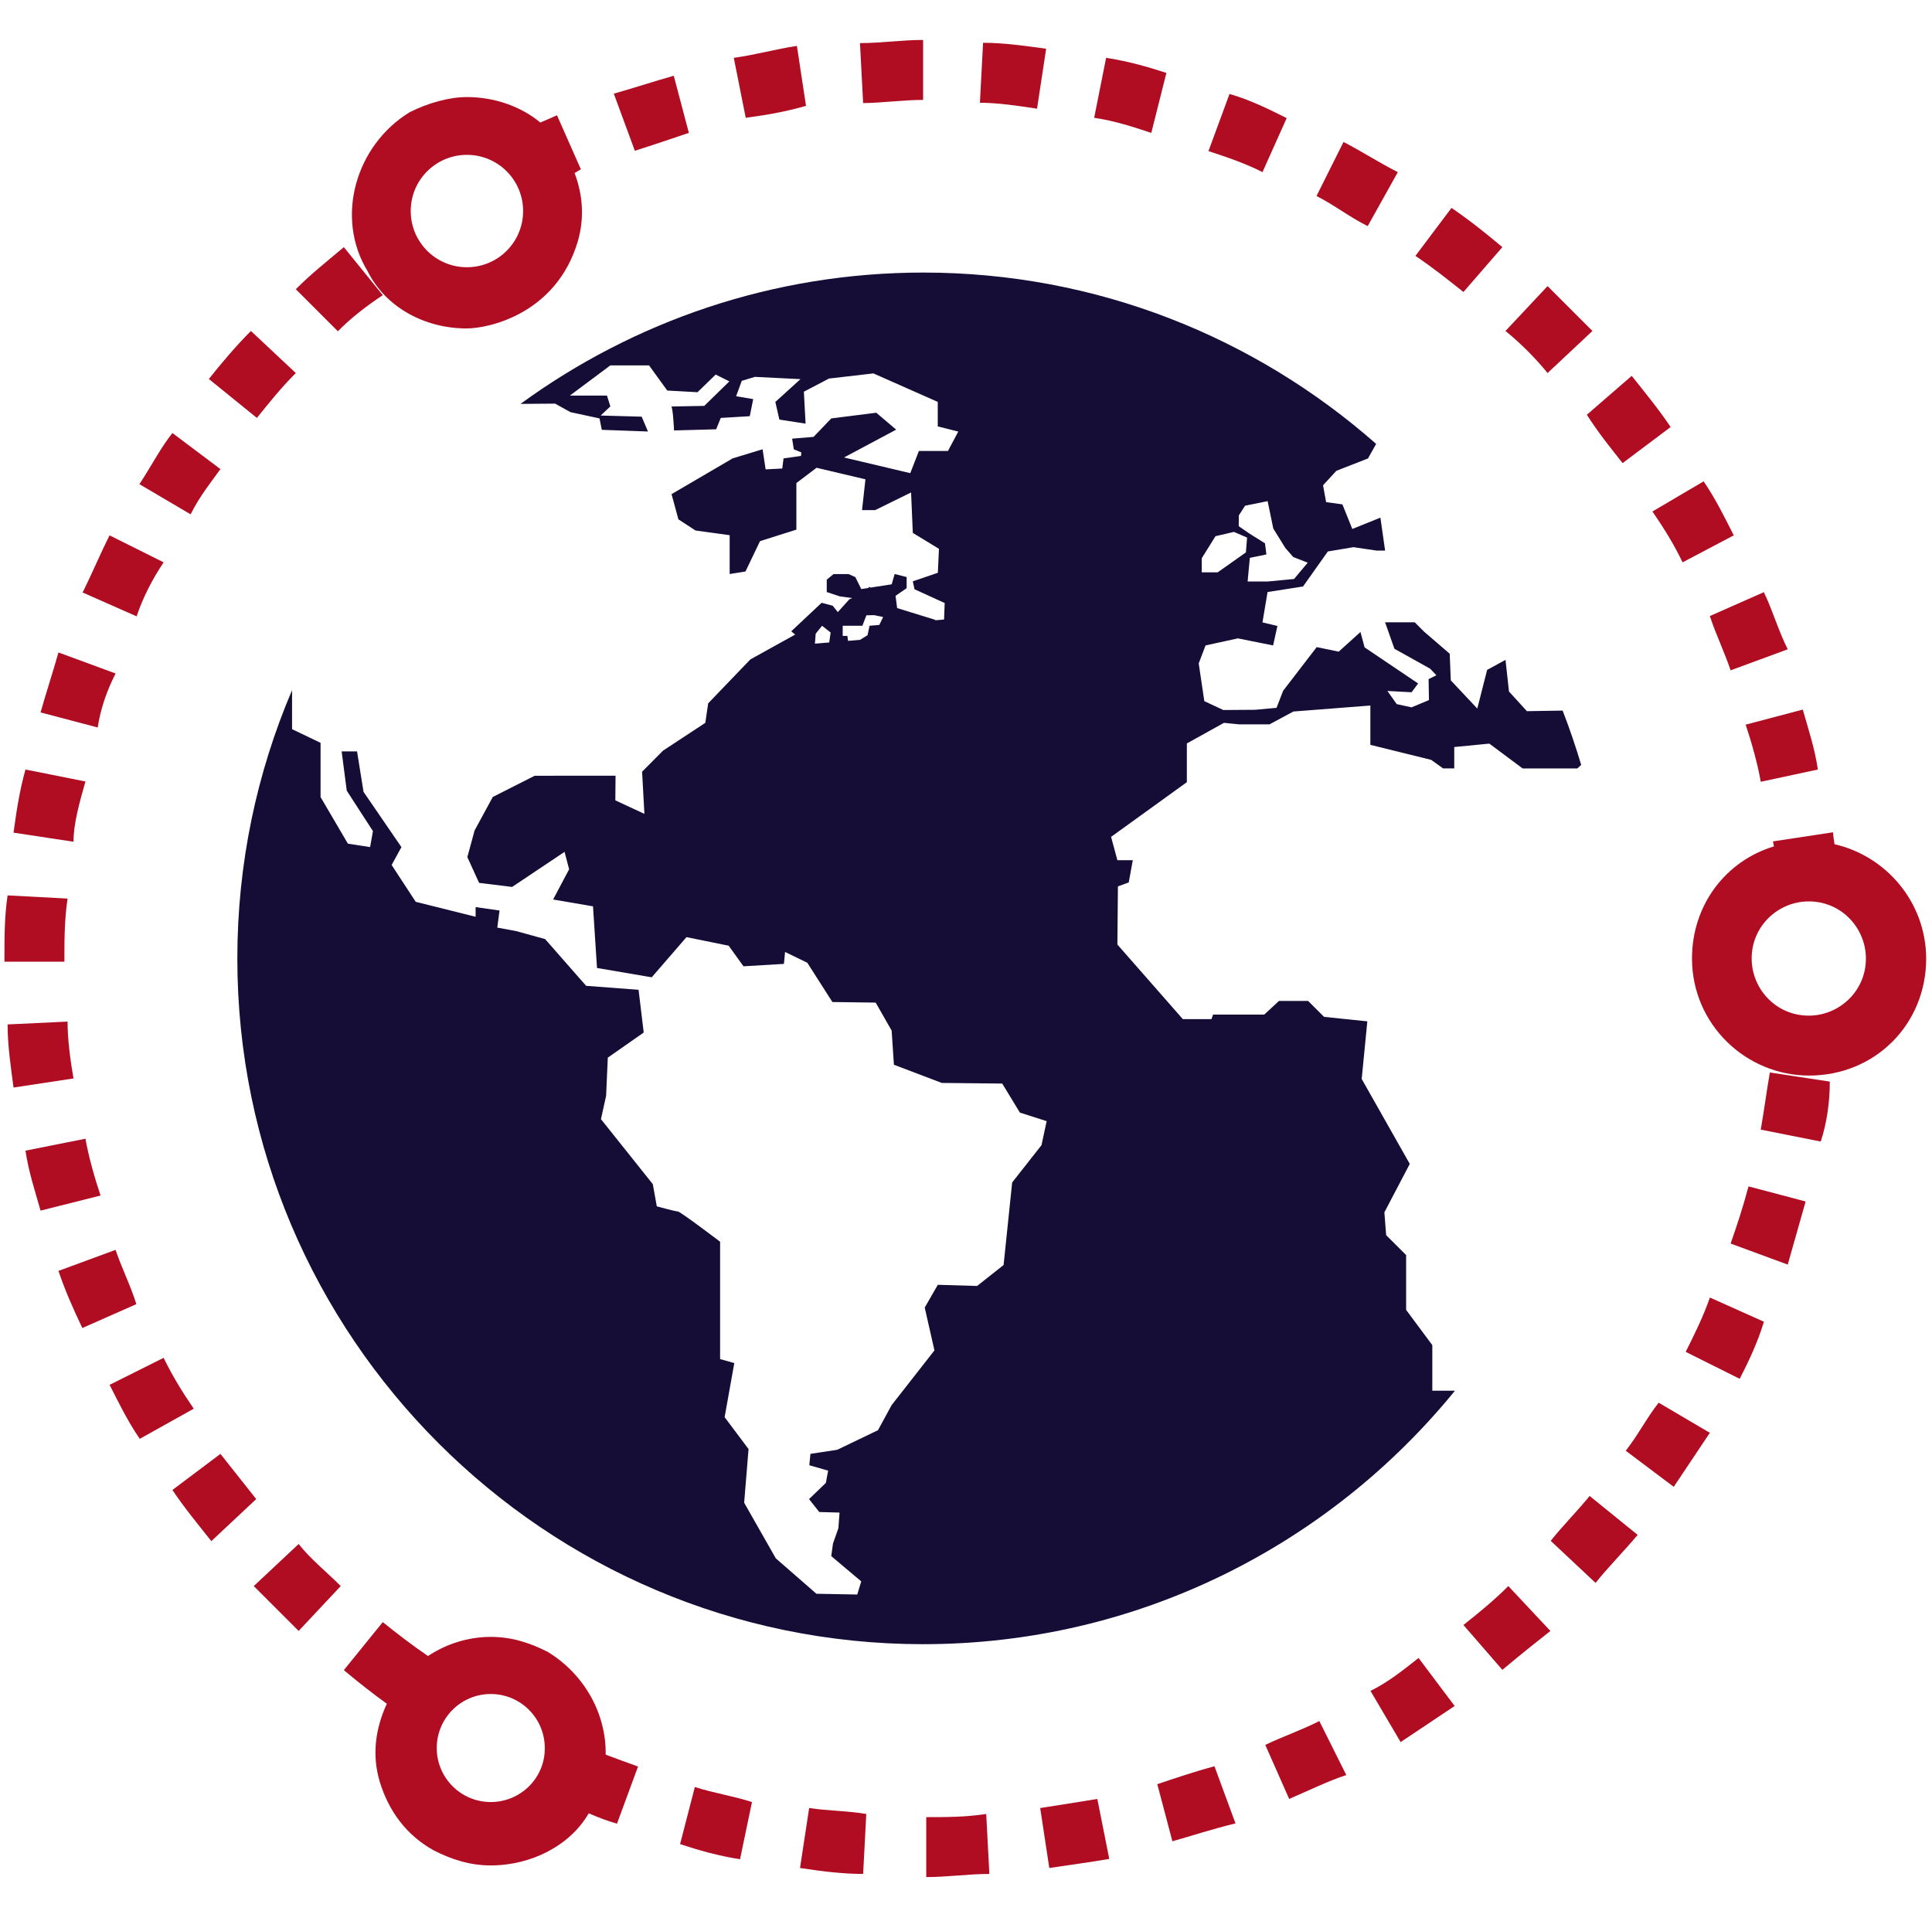 <?xml version="1.0" encoding="utf-8"?>
<!-- Generator: Adobe Illustrator 21.0.2, SVG Export Plug-In . SVG Version: 6.00 Build 0)  -->
<svg version="1.1" id="Layer_2" xmlns="http://www.w3.org/2000/svg" xmlns:xlink="http://www.w3.org/1999/xlink" x="0px" y="0px" viewBox="0 0 435.25 432.78" style="enable-background:new 0 0 435.25 432.78;"
	 xml:space="preserve">
<style type="text/css">
	.st0{fill:#160D37;}
	.st1{fill:#B00D23;}
</style>
<g>
	<path class="st0" d="M322.42,171.2l2.69,1.93h2.51v-4.82l7.9-0.77l7.5,5.59h12.33l0.87-0.79c-1.24-4.16-2.63-8.24-4.18-12.24
		l-8.05,0.13l-4.04-4.43l-0.78-7.13l-4.14,2.26l-2.22,8.71l-5.97-6.35l-0.24-6l-5.76-4.96l-2.12-2.12h-6.68l2.1,5.96l8.05,4.49
		l1.4,1.48l-1.75,0.87l0.08,4.72l-3.92,1.64l-3.34-0.73l-2.1-2.96l5.45,0.29l1.47-1.98l-12.06-8.13l-0.93-3.47l-4.9,4.43l-4.96-1.02
		l-7.56,9.83l-1.49,3.85l-4.84,0.44l-7.15,0.05l-4.28-2l-1.26-8.5l1.54-4.05l7.28-1.59l7.94,1.59l0.97-4.39l-3.37-0.8l1.15-6.84
		l7.99-1.25l5.59-7.89l5.77-0.97l5.21,0.77h1.92l-1.06-7.42l-6.33,2.55l-2.23-5.54l-3.67-0.51l-0.69-3.79l3-3.26l7.13-2.79
		l1.83-3.28c-27.24-23.99-62.94-38.6-102-38.6c-33.9,0-65.26,11-90.76,29.59l7.79-0.06l3.47,1.92l6.54,1.41l0.51,2.57l10.4,0.38
		l-1.41-3.34l-9.24-0.26l2.18-2.05l-0.76-2.44h-8.36l9.11-6.8h8.73l4.1,5.66l6.81,0.38l4.1-3.98l3.08,1.54l-5.66,5.52
		c0,0-7.82,0.14-7.44,0.14c0.38,0,0.64,5.39,0.64,5.39l9.49-0.26l1.03-2.56l6.54-0.39l0.77-3.85l-3.85-0.65l1.28-3.47l2.95-0.89
		l10.27,0.51l-5.66,5.14l0.91,3.98l5.9,0.9l-0.38-7.19l5.65-2.96l10.01-1.16l14.5,6.42v5.52l4.62,1.16l-2.32,4.37h-6.55l-1.94,5
		l-14.94-3.53l11.76-6.27l-4.48-3.81l-10.14,1.28l-0.89,0.92l-0.03-0.01l-0.15,0.21l-2.92,3.04l-4.83,0.4l0.38,2.4l1.69,0.7
		l-0.07,0.79l-3.93,0.56l-0.29,2.28l-3.75,0.19l-0.68-4.53l-6.74,2.05l-13.77,8.06l1.54,5.68l3.85,2.51l7.7,1.06v8.75l3.56-0.57
		l3.28-6.84l8.19-2.59v-10.5l4.55-3.44l11.01,2.6l-0.77,6.94h2.96l8.09-3.98l0.39,9.11l5.89,3.59l-0.25,5.4l-5.64,1.92l0.38,1.79
		l6.8,3.1l-0.14,3.72l-1.97,0.17c-0.01-0.06-0.02-0.1-0.02-0.1l-8.58-2.65l-0.36-2.75h-0.01l2.51-1.73v-2.51l-2.7-0.68l-0.67,2.32
		l-4.74,0.73l-0.47-0.15v0.24l-1.64,0.25l-1.34-2.7l-1.54-0.68h-3.37l-1.53,1.26v2.79l2.88,0.96l2.85,0.4l-0.64,0.28l-2.6,2.88
		l-1.14-1.44l-2.51-0.66l-6.84,6.43l0.89,0.73l-10.1,5.6l-9.5,9.89l-0.65,4.4l-9.52,6.26l-4.72,4.75l0.52,9.5l-6.55-3.05l0.05-5.55
		l-18.22,0.01l-9.44,4.78l-4.1,7.56l-1.63,5.99l2.65,5.81l7.44,0.91l11.81-7.9l1.03,3.92l-3.61,6.81l8.99,1.54l0.9,13.89l12.33,2.1
		l7.83-9.05l9.5,1.93l3.34,4.64l9.11-0.54l0.26-2.69l5.01,2.43l5.65,8.85l9.75,0.13l3.6,6.3l0.51,7.7l10.79,4.1l13.61,0.14
		l3.98,6.54l6.03,1.93l-1.16,5.41l-6.61,8.4l-1.93,18.6l-5.97,4.72l-8.85-0.26l-2.95,5.13l2.19,9.65l-9.64,12.32l-3.08,5.66
		l-9.18,4.41l-6.04,0.92l-0.25,2.56l4.24,1.22l-0.51,2.76l-3.79,3.65l2.3,2.91l4.57,0.13l-0.26,3.52l-1.22,3.47l-0.39,2.82
		l6.76,5.69l-0.9,2.96l-9.2-0.17l-9.15-7.98l-7.13-12.53l0.99-12.09l-5.39-7.19l2.18-12.19l-3.2-0.89v-26.45c0,0-8.99-6.81-9.5-6.81
		c-0.52,0-4.76-1.16-4.76-1.16l-0.9-5l-11.68-14.64l1.16-5.26l0.38-8.6l8.09-5.66l-1.16-9.63l-11.81-0.89l-9.24-10.53l-6.55-1.81
		l-4.23-0.78l0.51-3.85l-5.39-0.77v2.18l-13.49-3.37l-5.43-8.3l2.21-4.02l-8.54-12.46l-1.46-9.11h-3.47l1.15,8.85l5.9,9.11
		l-0.64,3.6l-5-0.77l-6.16-10.5v-12.22l-6.42-3.08v-8.79c-7.93,18.58-12.33,39.01-12.33,60.46c0,85.19,69.3,154.49,154.49,154.49
		c48.29,0,91.47-22.29,119.82-57.11h-5.1v-10.27l-5.9-7.94v-12.35l-4.5-4.49l-0.4-5.14l5.72-10.91l-10.83-19.14l1.27-12.98
		l-9.75-1.01l-3.59-3.59h-6.56l-3.33,3.08H273.3l-0.39,1.03h-6.43l-14.75-16.81l0.12-13.1l2.44-0.89l0.91-5.01h-3.47l-1.42-5.26
		l17.07-12.32v-8.73l8.36-4.64l3.39,0.34H286l5.38-2.89l17.34-1.35v8.86L322.42,171.2z M279.09,116.12l1.41-2.18l5.08-1.03
		l1.27,6.17l2.7,4.36l1.79,2.06l3.27,1.28l-3.08,3.67l-5.97,0.57h-4.49l0.5-5.33l3.73-0.77l-0.32-2.51l-3.48-2.18l-2.43-1.67
		L279.09,116.12L279.09,116.12z M270.75,125.75l3.08-4.94l4.16-0.97l2.96,1.28l-0.27,3.34l-6.35,4.49h-3.59v-3.2H270.75z
		 M186.81,144.75l-3.22,0.27l0.17-2.24l1.44-1.79l1.93,1.52L186.81,144.75z M198.09,140.8l-2.2,0.19l-0.44,2.12l-1.69,1.05
		l-2.71,0.23c-0.09-0.64-0.15-1.12-0.15-1.12h-1.05v-2.28h4.43l0.91-2.36l1.76-0.03l2.01,0.42L198.09,140.8z"/>
</g>
<g>
	<path class="st1" d="M36.86,126.7l-12.17-6.08c-2.05,4.03-4.03,8.77-6.08,12.87l12.17,5.38C32.12,134.83,34.17,130.73,36.86,126.7z
		"/>
	<path class="st1" d="M86.23,66.5l-8.77-10.82c-4.03,3.4-7.43,6.08-10.82,9.48l9.48,9.48C78.8,71.88,82.2,69.19,86.23,66.5z"/>
	<path class="st1" d="M49.66,105.69l-10.82-8.13c-2.69,3.4-4.74,7.43-7.43,11.53l11.53,6.79C44.99,111.77,47.68,108.45,49.66,105.69
		z"/>
	<path class="st1" d="M19.25,176.07l-13.51-2.69c-1.34,4.74-2.05,9.48-2.69,14.22l13.51,2.05C16.56,185.54,17.91,180.8,19.25,176.07
		z"/>
	<path class="st1" d="M66.64,84.05l-10.11-9.48c-3.4,3.4-6.79,7.43-9.48,10.82l10.82,8.77C60.56,90.84,63.24,87.44,66.64,84.05z"/>
	<path class="st1" d="M26.04,151.74L13.17,147c-1.34,4.74-2.69,8.77-4.03,13.51l12.87,3.4C22.64,159.8,23.99,155.77,26.04,151.74z"
		/>
	<path class="st1" d="M36.86,305.93l-12.17,6.08c2.05,4.03,4.03,8.13,6.79,12.17l12.17-6.79C40.89,313.36,38.84,309.96,36.86,305.93
		z"/>
	<path class="st1" d="M14.51,215.96c0-4.03,0-8.77,0.71-13.51l-13.51-0.71C1,206.48,1,211.22,1,215.96v0.71h13.51V215.96z"/>
	<path class="st1" d="M26.04,281.6l-12.87,4.74c1.34,4.03,3.4,8.77,5.38,12.87l12.17-5.38C29.43,289.66,27.38,285.63,26.04,281.6z"
		/>
	<path class="st1" d="M15.22,230.17l-13.51,0.64c0,4.74,0.71,9.48,1.34,14.22l13.51-2.05C15.85,238.95,15.22,234.21,15.22,230.17z"
		/>
	<path class="st1" d="M19.25,256.56l-13.51,2.69c0.71,4.74,2.05,8.77,3.4,13.51l13.51-3.4C21.3,265.33,19.96,260.59,19.25,256.56z"
		/>
	<path class="st1" d="M389.88,151.03l12.87-4.74c-2.05-4.03-3.4-8.77-5.38-12.87l-12.17,5.38
		C386.55,142.89,388.53,147,389.88,151.03z"/>
	<path class="st1" d="M49.66,327.57l-10.82,8.13c2.69,4.03,6.08,8.13,8.77,11.53l10.11-9.48L49.66,327.57z"/>
	<path class="st1" d="M379.06,126.7l11.53-6.08c-2.05-4.03-4.03-8.13-6.79-12.17l-11.53,6.79
		C375.02,119.27,377.08,122.59,379.06,126.7z"/>
	<path class="st1" d="M365.55,104.34l10.82-8.13c-2.69-4.03-6.08-8.13-8.77-11.53l-10.11,8.77
		C360.17,97.63,362.86,100.95,365.55,104.34z"/>
	<path class="st1" d="M155.19,29.94l-3.4-12.87c-4.74,1.34-8.77,2.69-13.51,4.03l4.74,12.87C147.06,32.7,151.16,31.28,155.19,29.94z
		"/>
	<path class="st1" d="M348.64,84.05l10.11-9.48l-10.11-10.11l-9.48,10.11C342.56,77.33,345.95,80.72,348.64,84.05z"/>
	<path class="st1" d="M181.58,23.85l-2.05-13.51c-4.74,0.71-9.48,2.05-14.22,2.69L168,26.54C172.8,25.9,176.84,25.2,181.58,23.85z"
		/>
	<path class="st1" d="M308.75,380.97l6.79,11.53c4.03-2.69,8.13-5.45,12.17-8.13l-8.13-10.82
		C316.18,376.23,312.78,378.99,308.75,380.97z"/>
	<path class="st1" d="M329.69,366.12l8.77,10.11c4.03-3.4,7.43-6.08,10.82-8.77l-9.48-10.11
		C336.48,360.67,333.08,363.43,329.69,366.12z"/>
	<path class="st1" d="M302.67,31.99l-6.08,12.17c4.03,2.05,7.43,4.74,11.53,6.79l6.79-12.17C310.8,36.73,306.7,34.04,302.67,31.99z"
		/>
	<path class="st1" d="M327,46.84l-8.13,10.82c4.03,2.69,7.43,5.45,10.82,8.13l8.77-10.11C334.42,52.29,331.03,49.6,327,46.84z"/>
	<path class="st1" d="M276.99,21.17l-4.74,12.87c4.03,1.34,8.13,2.69,12.17,4.74l5.45-12.17C285.76,24.56,281.66,22.51,276.99,21.17
		z"/>
	<path class="st1" d="M285.05,393.14l5.38,12.17c4.74-2.05,8.77-4.03,12.87-5.38l-6.08-12.17
		C293.19,389.82,289.16,391.16,285.05,393.14z"/>
	<path class="st1" d="M396.67,254.51l13.51,2.69c1.34-4.03,2.05-8.77,2.05-13.51l-13.51-2.05
		C398.01,245.74,397.38,250.48,396.67,254.51z"/>
	<path class="st1" d="M260.72,401.98l3.4,12.87c4.74-1.34,8.77-2.69,14.22-4.03l-4.74-12.87
		C268.86,399.22,264.76,400.64,260.72,401.98z"/>
	<path class="st1" d="M389.88,280.18l12.87,4.74c1.34-4.74,2.69-9.48,4.03-14.22l-12.87-3.4
		C392.64,272.12,391.29,276.15,389.88,280.18z"/>
	<path class="st1" d="M379.76,304.58l12.17,6.08c2.05-4.03,4.03-8.13,5.45-12.87l-12.17-5.45
		C383.8,296.45,381.82,300.48,379.76,304.58z"/>
	<path class="st1" d="M366.25,326.86l10.82,8.13c2.69-4.03,5.45-8.13,8.13-12.17l-11.53-6.79
		C370.99,319.44,368.94,323.47,366.25,326.86z"/>
	<path class="st1" d="M349.35,347.16l10.11,9.48c2.69-3.4,6.08-6.79,9.48-10.82l-10.82-8.77
		C355.43,340.37,352.04,343.77,349.35,347.16z"/>
	<path class="st1" d="M180.23,420.87c4.74,0.71,9.48,1.34,14.22,1.34l0.71-13.51c-4.03-0.71-8.77-0.71-12.87-1.34L180.23,420.87z"/>
	<path class="st1" d="M153.21,415.49c4.03,1.34,8.77,2.69,13.51,3.4l2.69-12.87c-4.03-1.34-8.77-2.05-12.87-3.4L153.21,415.49z"/>
	<path class="st1" d="M67.28,347.87l-10.11,9.48l10.11,10.11l9.48-10.11C73.36,353.95,69.96,351.27,67.28,347.87z"/>
	<path class="st1" d="M221.47,9.64l-0.71,13.51c4.03,0,8.77,0.71,12.87,1.34l2.05-13.51C230.95,10.34,226.21,9.64,221.47,9.64z"/>
	<path class="st1" d="M194.45,23.22c4.03,0,8.77-0.71,13.51-0.71V9c-4.74,0-9.48,0.71-14.22,0.71L194.45,23.22z"/>
	<path class="st1" d="M234.34,407.36l2.05,13.51c4.74-0.71,9.48-1.34,13.51-2.05l-2.69-13.51
		C243.11,406.01,238.37,406.72,234.34,407.36z"/>
	<path class="st1" d="M249.19,13.03l-2.69,13.51c4.74,0.71,8.77,2.05,12.87,3.4l3.4-13.51C258.67,15.08,253.93,13.74,249.19,13.03z"
		/>
	<path class="st1" d="M208.67,409.41v13.51c4.74,0,9.48-0.71,14.22-0.71l-0.71-13.51C217.44,409.41,213.4,409.41,208.67,409.41z"/>
</g>
<g>
	<path class="st1" d="M409.54,173.38c-0.71-4.74-2.05-8.77-3.4-13.51l-12.87,3.4c1.34,4.03,2.69,8.77,3.4,12.87L409.54,173.38z"/>
	<path class="st1" d="M413.29,190.21c-0.14-0.92-0.28-1.77-0.35-2.69l-13.51,2.05c0.07,0.35,0.14,0.78,0.21,1.13
		c-10.82,3.25-18.46,13.16-18.46,25.25c0,14.85,12.17,26.38,26.38,26.38c14.85,0,26.38-11.53,26.38-26.38
		C433.87,203.16,424.82,192.83,413.29,190.21z M407.49,228.83c-7.43,0-12.87-6.08-12.87-12.87c0-7.43,6.08-12.87,12.87-12.87
		c7.43,0,12.87,6.08,12.87,12.87C420.36,223.38,414.28,228.83,407.49,228.83z"/>
</g>
<g>
	<path class="st1" d="M136.45,395.33c0.14-9.19-4.74-18.04-13.01-23.13c-4.03-2.05-8.13-3.4-12.87-3.4c-4.95,0-9.9,1.49-14.15,4.31
		c-3.75-2.55-7-5.09-10.19-7.64l-8.77,10.82c3.47,2.9,6.44,5.23,9.69,7.57c-2.55,5.52-3.4,11.46-1.63,17.47
		c2.05,6.79,6.08,12.17,12.17,15.56c4.03,2.05,8.13,3.4,12.87,3.4c9.27,0,17.97-4.6,22.07-11.74c1.98,0.85,4.1,1.7,6.37,2.33
		l4.74-12.87C141.26,397.1,138.85,396.25,136.45,395.33z M110.56,406.01c-6.72,0-12.17-5.45-12.17-12.17
		c0-6.72,5.45-12.17,12.17-12.17s12.17,5.45,12.17,12.17C122.8,400.57,117.28,406.01,110.56,406.01z"/>
	<path class="st1" d="M129.45,38.99c0.5-0.28,0.92-0.57,1.41-0.85l-5.38-12.17c-1.27,0.57-2.55,1.13-3.75,1.63
		c-4.46-3.68-10.4-5.73-16.55-5.73c-4.03,0-8.77,1.34-12.87,3.4c-12.17,7.43-16.91,23.7-9.48,35.86C86.87,69.26,95.71,74,105.12,74
		c5.16,0,20.23-3.4,25.04-19.59C131.71,49.1,131.29,43.87,129.45,38.99z M105.19,60.21c-7,0-12.66-5.66-12.66-12.66
		s5.66-12.66,12.66-12.66c7,0,12.66,5.66,12.66,12.66S112.19,60.21,105.19,60.21z"/>
</g>
</svg>
